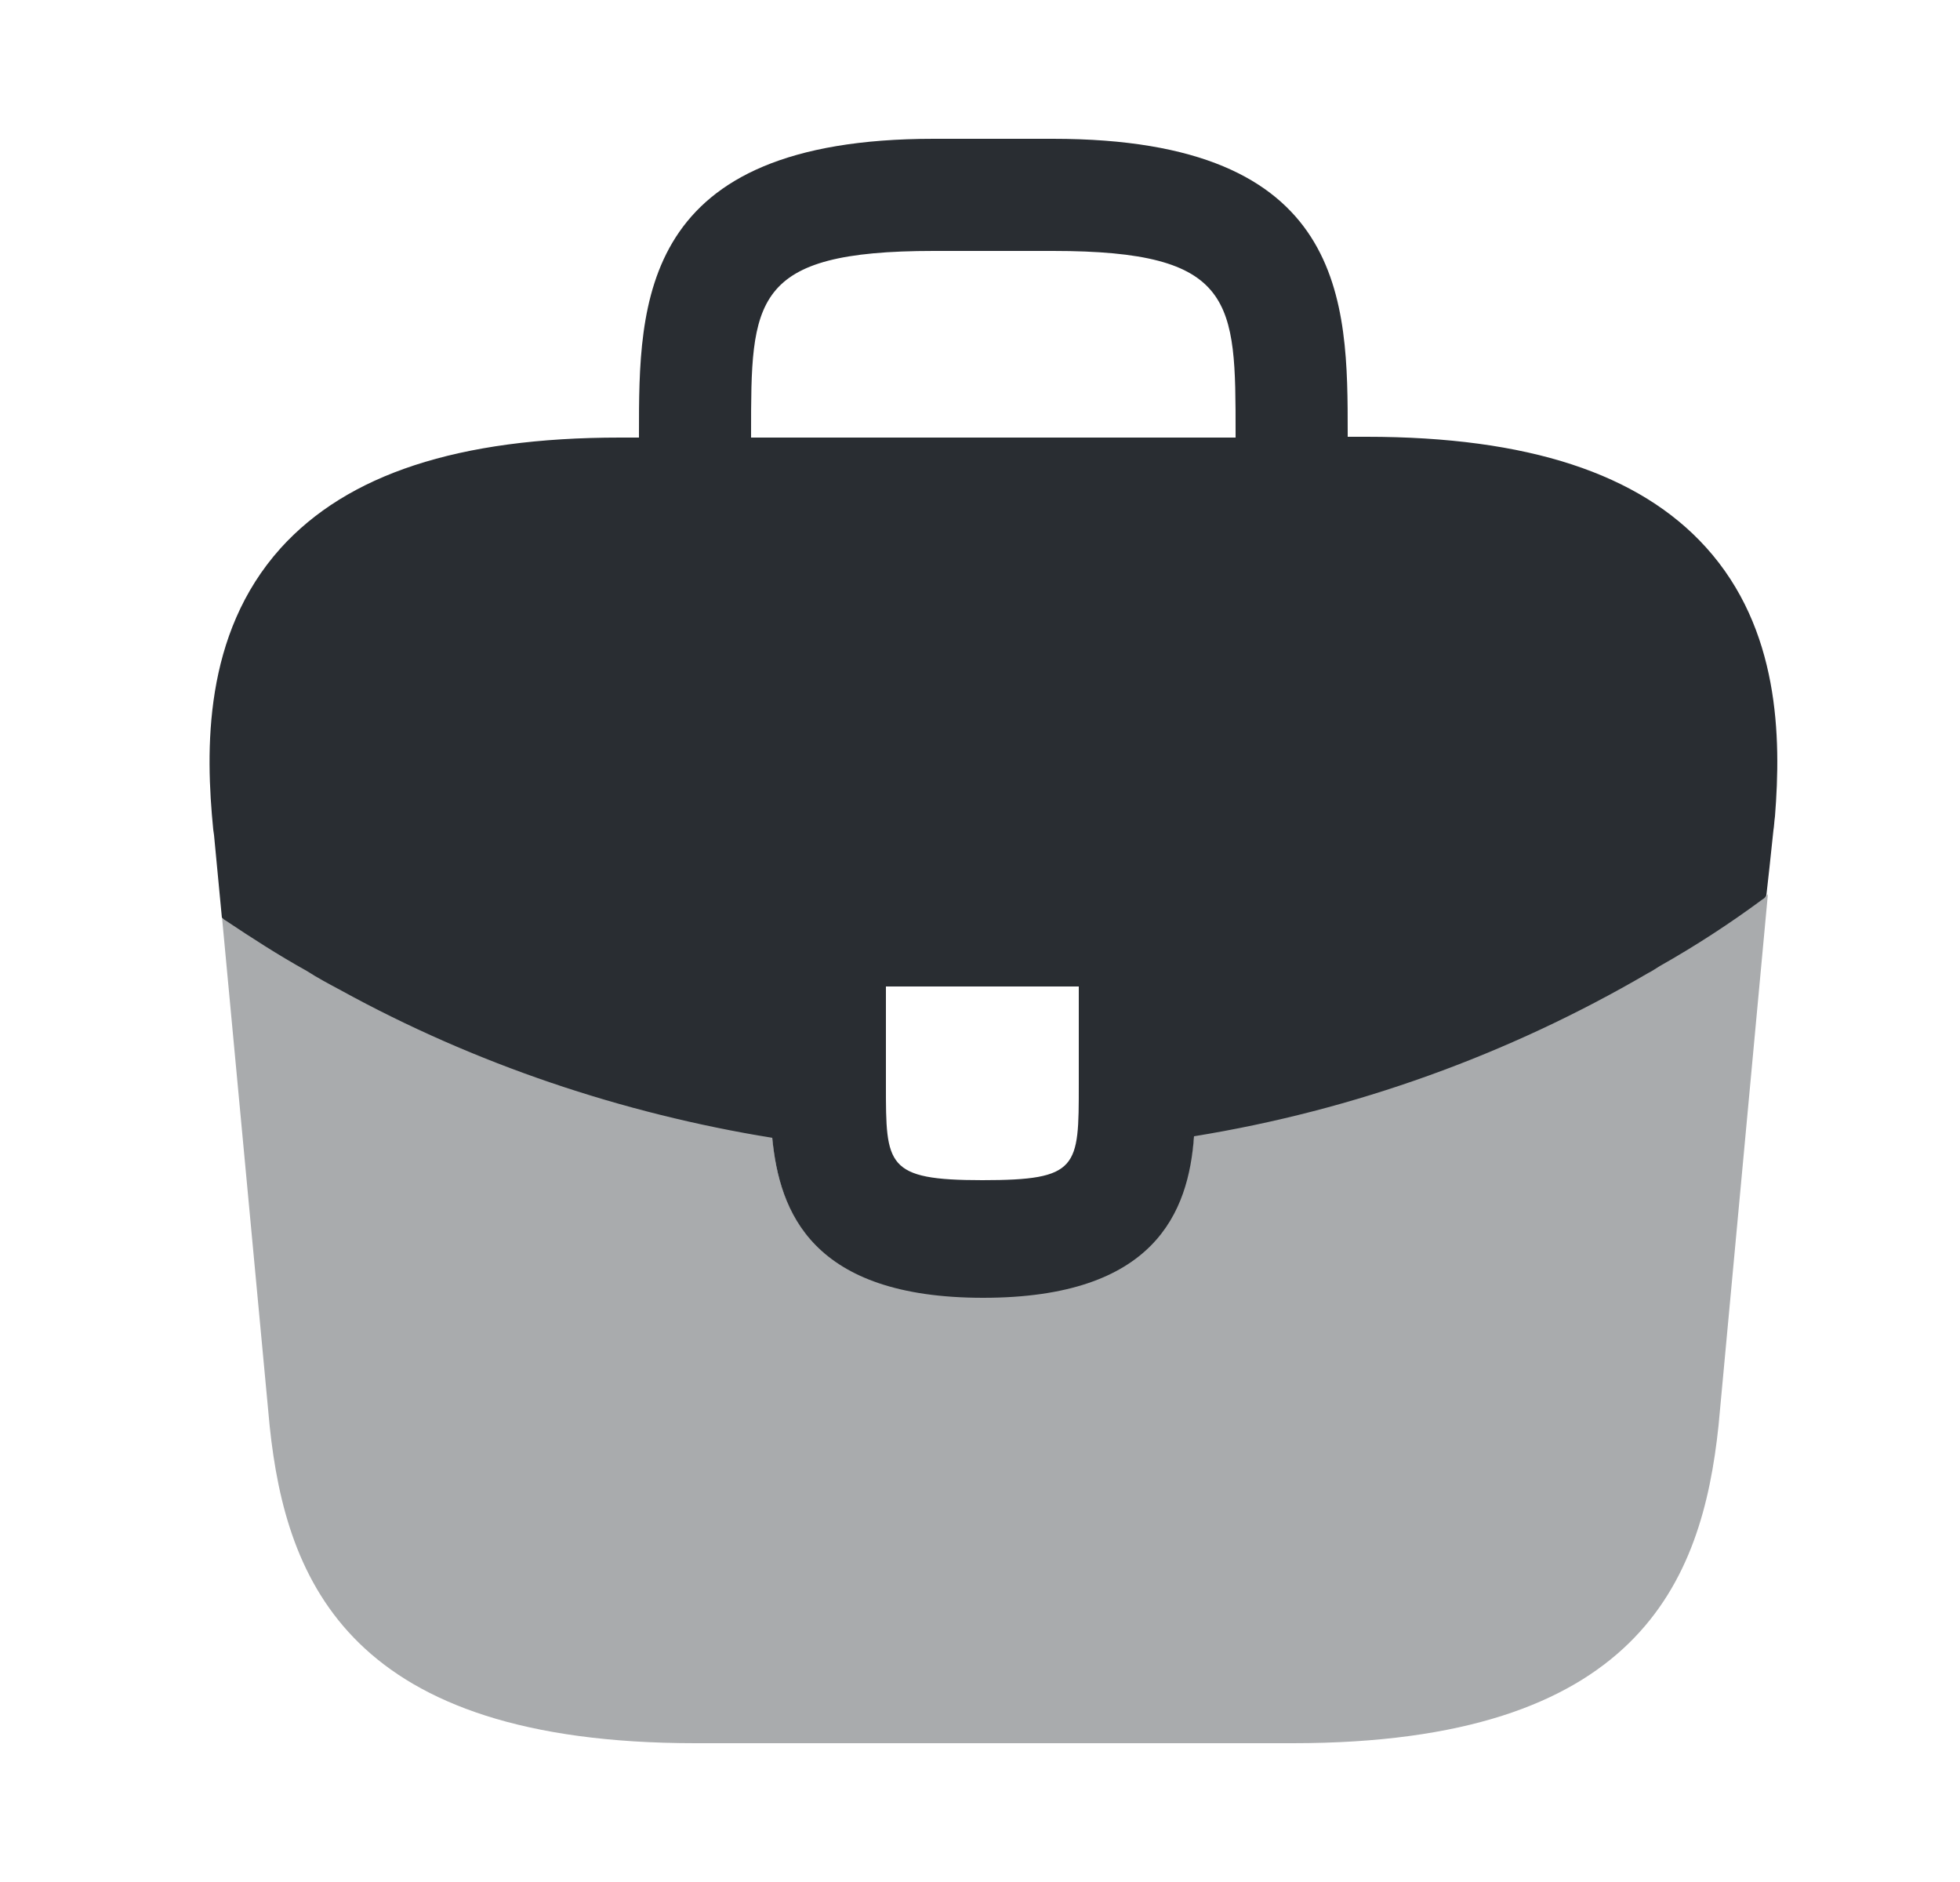 <svg width="25" height="24" viewBox="0 0 25 24" fill="none" xmlns="http://www.w3.org/2000/svg">
<path d="M21.76 6.98C20.91 6.04 19.49 5.57 17.43 5.57H17.19V5.53C17.19 3.85 17.19 1.77 13.43 1.77H11.91C8.15 1.77 8.15 3.86 8.15 5.53V5.58H7.91C5.84 5.58 4.43 6.05 3.58 6.99C2.59 8.09 2.62 9.57 2.72 10.58L2.73 10.65L2.83 11.7C2.84 11.71 2.86 11.73 2.88 11.74C3.21 11.96 3.55 12.18 3.91 12.38C4.05 12.47 4.2 12.55 4.35 12.63C6.06 13.57 7.94 14.2 9.85 14.51C9.94 15.45 10.35 16.55 12.54 16.55C14.73 16.55 15.16 15.46 15.23 14.49C17.27 14.16 19.24 13.45 21.02 12.41C21.08 12.38 21.12 12.35 21.17 12.32C21.63 12.06 22.06 11.78 22.48 11.47C22.5 11.46 22.52 11.44 22.53 11.42L22.57 11.06L22.62 10.59C22.63 10.53 22.63 10.48 22.64 10.41C22.72 9.4 22.7 8.02 21.76 6.98ZM13.76 13.83C13.76 14.89 13.76 15.05 12.53 15.05C11.3 15.05 11.3 14.86 11.3 13.84V12.58H13.76V13.83ZM9.58 5.57V5.53C9.58 3.83 9.58 3.2 11.91 3.2H13.43C15.76 3.2 15.76 3.84 15.76 5.53V5.58H9.58V5.57Z" fill="#292D32"/>
<path opacity="0.4" d="M21.17 12.3C21.12 12.33 21.07 12.36 21.02 12.39C19.24 13.43 17.27 14.13 15.23 14.47C15.15 15.43 14.73 16.53 12.54 16.53C10.35 16.53 9.93 15.44 9.85 14.49C7.94 14.19 6.06 13.56 4.35 12.61C4.2 12.53 4.05 12.45 3.91 12.36C3.55 12.16 3.21 11.94 2.88 11.72C2.86 11.71 2.84 11.69 2.83 11.68L3.44 18.19C3.65 20.18 4.47 22.23 8.87 22.23H16.49C20.89 22.23 21.71 20.18 21.92 18.18L22.55 11.4C22.54 11.42 22.52 11.44 22.5 11.45C22.07 11.76 21.63 12.05 21.17 12.3Z" fill="#292D32"/>
</svg>
